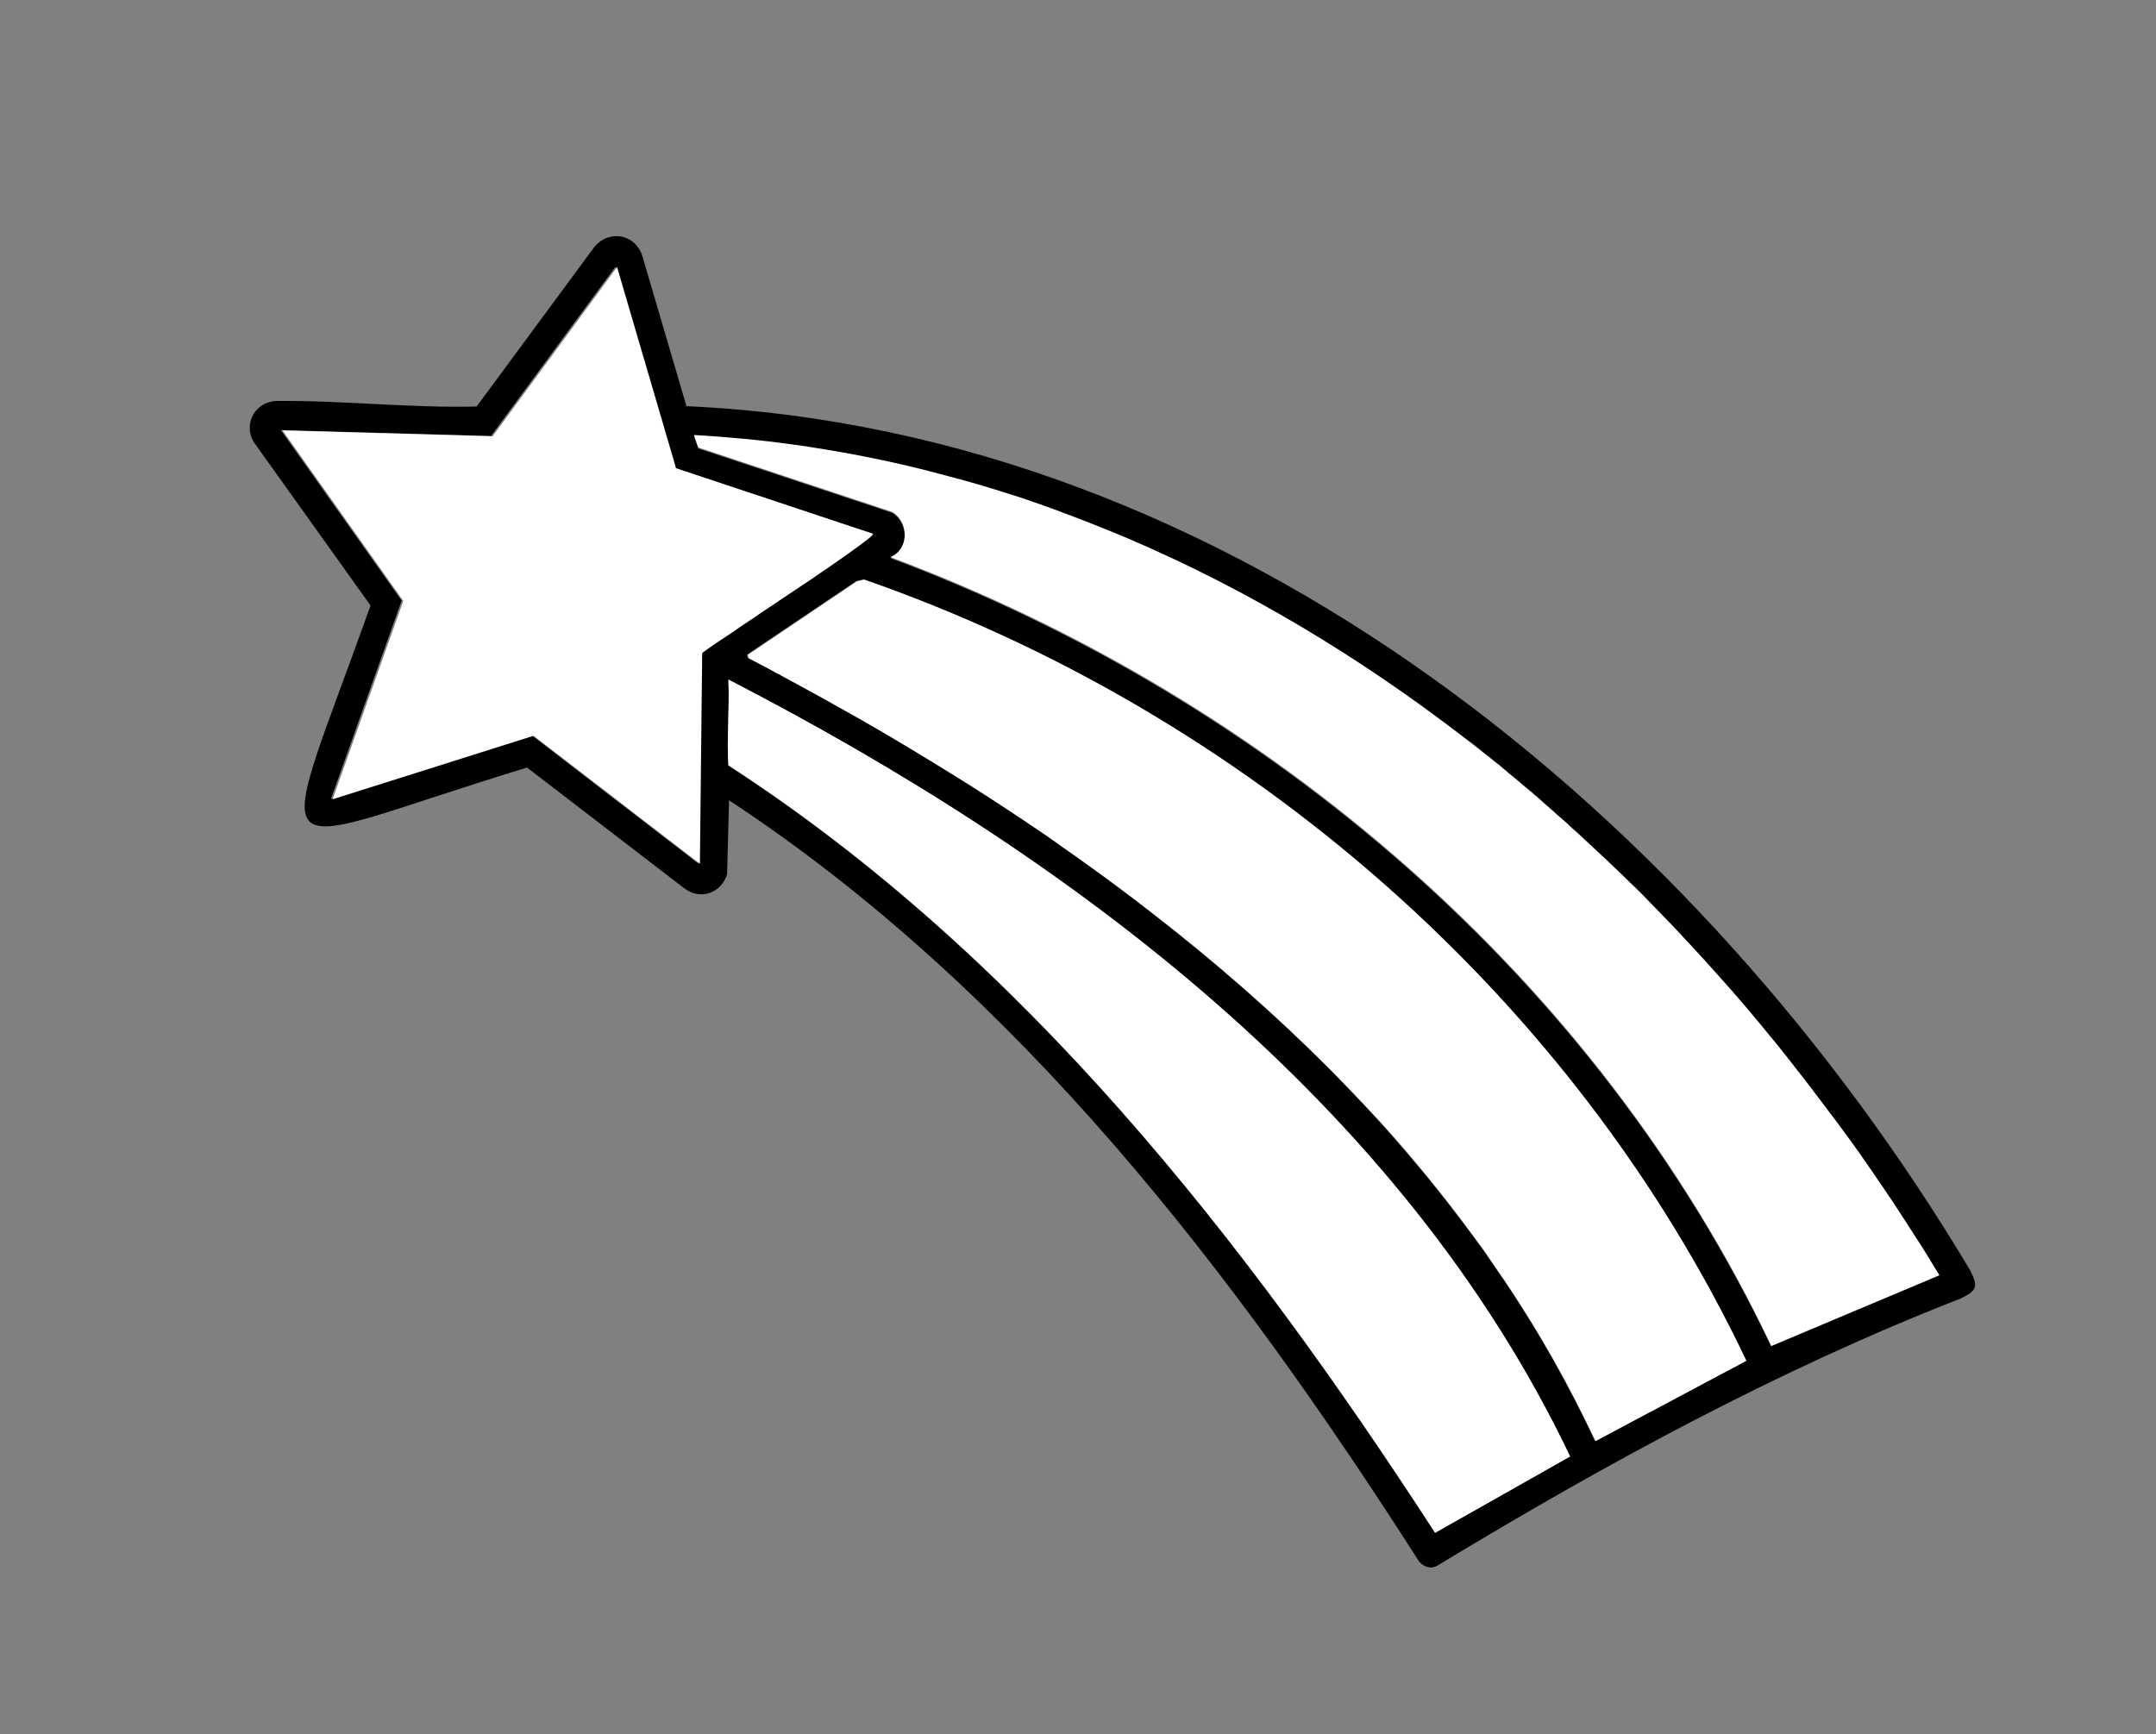<?xml version="1.0" encoding="UTF-8"?>
<svg id="a" xmlns="http://www.w3.org/2000/svg" viewBox="0 0 658.6 529.9"><rect x="0" y="0" width="658.6" height="529.9" fill="#808080" stroke="none"/><defs><style>.b{fill:#fff;}</style></defs>
<path d="M601.9,388.3c2.5,4.9,1.9,6-2.9,8.4-55.7,21.7-108.5,50.5-159.7,81.5-2,1.3-4.2.7-5.8-1.1-56.2-88-122.5-174.5-210.8-232.6l-.6,22.7c-1.8,5.5-7.9,7.9-12.8,4.4l-48.3-37.1c-82.7,25.2-78.2,35.6-47.8-49.5l-35.8-50.1c-3.1-5.6.6-12.1,7-12.4,20.3-.2,40.9,2.2,61.2,1.7l36-48.8c4.7-5.5,12.7-3.8,14.7,3.1l13.4,45.6c166.9,7.5,309.6,125.6,392.3,264.3ZM541,411.3l51.3-21.6c-1.9-3.2-3.9-6.3-5.8-9.4-2-3.1-4-6.2-6-9.3-1.4-2.1-2.7-4.1-4.1-6.2-2.1-3.1-4.2-6.1-6.3-9.2-1.4-2-2.9-4.1-4.3-6.1s-2.9-4-4.4-6c-2.9-4-5.9-8-9-11.9-1.5-2-3.1-3.9-4.6-5.9-3.4-4.4-6.9-8.7-10.5-13-2.8-3.4-5.7-6.8-8.6-10.1-2.5-2.8-5-5.6-7.5-8.4-3.3-3.7-6.7-7.4-10.2-11-.9-.9-1.7-1.8-2.6-2.7-1.3-1.4-2.6-2.7-3.9-4-1.3-1.3-2.6-2.7-3.9-4-.9-.9-1.8-1.8-2.7-2.6-4.9-4.8-9.8-9.5-14.9-14.1-1-.9-1.9-1.8-2.9-2.6-1.4-1.2-2.7-2.5-4.1-3.7-1.4-1.3-2.9-2.5-4.3-3.8-.9-.8-1.7-1.5-2.6-2.3-1-.9-2.1-1.8-3.1-2.6-1.8-1.6-3.6-3.1-5.5-4.6-1.5-1.2-3-2.4-4.5-3.7-1-.8-1.9-1.6-2.9-2.3-1.9-1.6-3.9-3.1-5.9-4.6-31.8-24.6-66.3-45.3-102.9-60.9-1.6-.7-3.2-1.4-4.8-2-2.9-1.2-5.9-2.4-8.8-3.5-1.7-.6-3.3-1.3-5-1.9-2.6-1-5.3-1.9-7.9-2.9-2-.7-4.1-1.4-6.1-2.1-1.5-.5-2.9-1-4.4-1.4-4.7-1.5-9.4-2.9-14.2-4.2-2.1-.6-4.3-1.2-6.4-1.7-7.4-1.9-14.9-3.7-22.5-5.2-3.7-.7-7.3-1.4-11-2-1.2-.2-2.5-.4-3.7-.6-2.5-.4-4.9-.8-7.4-1.1-9.9-1.4-20-2.3-30.1-2.9l1.3,3.8,59.3,19.7c5.1,3.2,5.1,11.5-.6,13.8,115.3,43.2,215.8,128.7,269.1,241ZM487.3,440.2l46-24.5c-52.8-111.5-153.2-198.2-269.5-238.7l-2.2.5-33.4,22.5.3,1c3.3,1.7,6.5,3.4,9.8,5.2,8.1,4.4,16.3,8.9,24.4,13.5,4.9,2.8,9.7,5.6,14.5,8.5h0c4.8,2.9,9.6,5.8,14.4,8.8,1.6,1,3.2,2,4.8,3,7.9,5,15.8,10.2,23.5,15.5,3.1,2.1,6.2,4.3,9.2,6.5,7.7,5.5,15.2,11,22.6,16.8,19.3,15,37.7,31,54.8,48.2,1.3,1.3,2.6,2.7,3.9,4,3.9,4,7.7,8.1,11.5,12.2,5,5.5,9.8,11.2,14.5,16.9,4.7,5.8,9.2,11.6,13.6,17.6,1.1,1.5,2.2,3,3.3,4.5,2.1,3,4.3,6.1,6.3,9.2,2.1,3.1,4.1,6.2,6.1,9.4,3,4.7,5.8,9.5,8.6,14.4,4.6,8.1,8.9,16.5,12.9,25ZM438.4,468.3l41.2-23.3c-51.5-108.1-152.8-183.5-257.1-237.3.4,8.7-.6,17.7,0,26.2,90.2,58.5,158,145.2,215.9,234.5ZM266.7,163.1l-60.7-20.2-18-61.4-38,51.7-64.2-1.8,36.9,52.1-21.6,60.6,61.4-19.4,50.8,39.1.7-64.3s0,0,0,0c.1-.1.4-.3.7-.6.3-.2.6-.5,1.1-.8,1.8-1.3,4.9-3.3,8.6-5.8.6-.4,1.3-.9,2-1.4,0,0,0,0,0,0,1.1-.7,2.1-1.4,3.3-2.2,3.1-2,6.3-4.2,9.5-6.4.8-.5,1.6-1.1,2.4-1.6,0,0,0,0,0,0,.8-.5,1.6-1.1,2.4-1.6.4-.3.8-.6,1.2-.8.8-.5,1.6-1.1,2.4-1.6t0,0c1.6-1,3.1-2.1,4.5-3.1,0,0,0,0,0,0,5.1-3.5,9.5-6.5,11.9-8.5,0,0,0,0,0,0,.9-.7,1.5-1.2,1.9-1.6.2-.2.3-.4.3-.5Z" fill="#000000"/>
<path class="b" d="M592.4,389.6l-51.3,21.6c-53.3-112.3-153.8-197.9-269.1-241,5.7-2.4,5.8-10.6.6-13.8l-59.3-19.7-1.3-3.8c10.1.6,20.2,1.5,30.1,2.9,2.5.3,5,.7,7.4,1.1,1.2.2,2.5.4,3.7.6,3.7.6,7.4,1.3,11,2,7.6,1.5,15.1,3.2,22.5,5.2,2.1.6,4.3,1.1,6.4,1.7,4.8,1.3,9.5,2.7,14.2,4.2,1.5.5,2.9.9,4.4,1.4,2.1.7,4.1,1.4,6.1,2.1,2.6.9,5.3,1.9,7.9,2.9,1.7.6,3.3,1.3,5,1.9,3,1.2,5.9,2.3,8.8,3.5,1.6.7,3.2,1.3,4.8,2,36.6,15.6,71.1,36.4,102.9,60.9,2,1.5,3.9,3.1,5.9,4.6,1,.8,2,1.5,2.9,2.3,1.5,1.2,3,2.4,4.5,3.7,1.8,1.5,3.7,3,5.5,4.6,1,.9,2.1,1.7,3.1,2.6.9.8,1.8,1.5,2.6,2.3,1.4,1.3,2.9,2.5,4.3,3.8,1.4,1.2,2.8,2.4,4.1,3.7,1,.9,1.9,1.7,2.9,2.6,5,4.6,10,9.3,14.9,14.1.9.9,1.8,1.8,2.7,2.6,1.3,1.3,2.6,2.6,3.9,4,1.3,1.3,2.6,2.7,3.9,4,.9.9,1.7,1.8,2.6,2.7,3.4,3.6,6.8,7.3,10.2,11,2.5,2.8,5,5.6,7.5,8.4,2.9,3.3,5.8,6.7,8.6,10.1,3.6,4.3,7.1,8.6,10.5,13,1.5,2,3.1,3.9,4.6,5.9,3,4,6,7.9,9,11.9,1.5,2,2.9,4,4.4,6,1.4,2,2.9,4,4.3,6.1,2.1,3.1,4.2,6.1,6.3,9.2,1.4,2,2.7,4.1,4.1,6.2,2,3.1,4,6.2,6,9.3,2,3.1,3.9,6.3,5.8,9.4Z" fill="#fff"/>
<path class="b" d="M533.4,415.8l-46,24.5c-4-8.5-8.3-16.9-12.9-25-2.8-4.9-5.6-9.7-8.6-14.4-2-3.2-4-6.3-6.1-9.4-2.1-3.1-4.2-6.1-6.3-9.2-1.1-1.5-2.2-3-3.3-4.5-4.4-6-8.9-11.9-13.6-17.6-4.7-5.8-9.5-11.4-14.5-16.9-3.7-4.1-7.6-8.2-11.5-12.2-1.3-1.3-2.6-2.7-3.9-4-17.1-17.2-35.5-33.3-54.8-48.2-7.4-5.8-15-11.4-22.6-16.8-3.1-2.2-6.2-4.3-9.2-6.5-7.8-5.3-15.6-10.5-23.5-15.5-1.6-1-3.2-2-4.8-3-4.8-3-9.6-5.9-14.4-8.8h0c-4.8-2.9-9.6-5.7-14.5-8.5-8.1-4.6-16.2-9.1-24.4-13.5-3.3-1.8-6.5-3.5-9.8-5.2l-.3-1,33.4-22.5,2.2-.5c116.3,40.5,216.6,127.2,269.5,238.7Z" fill="#fff"/>
<path class="b" d="M498.1,269.7c.9.9,1.8,1.8,2.7,2.6-.9-.9-1.8-1.8-2.7-2.6Z" fill="#fff"/>
<path class="b" d="M480.3,252.9c1,.9,1.9,1.7,2.9,2.6-1-.9-1.9-1.8-2.9-2.6Z" fill="#fff"/>
<path class="b" d="M471.9,245.4c1.5,1.3,2.9,2.5,4.3,3.8-1.4-1.3-2.9-2.5-4.3-3.8Z" fill="#fff"/>
<path class="b" d="M465.8,400.9c3,4.7,5.8,9.5,8.6,14.4-2.8-4.9-5.6-9.7-8.6-14.4Z" fill="#fff"/>
<path class="b" d="M466.2,240.5c1,.9,2.1,1.7,3.1,2.6-1-.9-2.1-1.8-3.1-2.6Z" fill="#fff"/>
<path class="b" d="M456.2,232.3c1.5,1.2,3,2.4,4.5,3.7-1.5-1.2-3-2.4-4.5-3.7Z" fill="#fff"/>
<path class="b" d="M453.4,382.3c2.1,3,4.3,6.1,6.3,9.2-2.1-3.1-4.2-6.1-6.3-9.2Z" fill="#fff"/>
<path class="b" d="M447.4,225.3c2,1.5,3.9,3.1,5.9,4.6-1.9-1.6-3.9-3.1-5.9-4.6Z" fill="#fff"/>
<path class="b" d="M436.5,360.1c4.7,5.8,9.2,11.6,13.6,17.6-4.4-6-8.9-11.9-13.6-17.6Z" fill="#fff"/>
<path class="b" d="M421.9,343.2c5,5.5,9.8,11.2,14.5,16.9-4.7-5.8-9.5-11.4-14.5-16.9Z" fill="#fff"/>
<path class="b" d="M410.5,330.9c3.9,4,7.7,8.1,11.5,12.2-3.7-4.1-7.6-8.2-11.5-12.2Z" fill="#fff"/>
<path class="b" d="M410.5,330.9c-1.3-1.3-2.6-2.7-3.9-4,1.3,1.3,2.6,2.7,3.9,4Z" fill="#fff"/>
<path class="b" d="M329.2,261.9c7.7,5.4,15.2,11,22.6,16.8-7.4-5.8-15-11.4-22.6-16.8Z" fill="#fff"/>
<path class="b" d="M319.9,255.4c3.1,2.1,6.2,4.3,9.2,6.5-3.1-2.2-6.2-4.3-9.2-6.5Z" fill="#fff"/>
<path class="b" d="M296.4,239.9c7.9,5,15.8,10.2,23.5,15.5-7.8-5.3-15.6-10.5-23.5-15.5Z" fill="#fff"/>
<path class="b" d="M277.3,228.1c4.8,2.9,9.6,5.8,14.4,8.8-4.8-3-9.6-5.9-14.4-8.8Z" fill="#fff"/>
<path class="b" d="M262.8,219.7c4.9,2.8,9.7,5.6,14.5,8.5-4.8-2.9-9.6-5.7-14.5-8.5Z" fill="#fff"/>
<path class="b" d="M206,142.9l60.7,20.2c0,0-.1.3-.3.5-.4.4-1,.9-1.9,1.6,0,0,0,0,0,0-2.5,1.9-6.8,5-11.9,8.5,0,0,0,0,0,0-1.5,1-3,2-4.5,3.1t0,0c-.8.5-1.6,1.1-2.4,1.6-.4.3-.8.5-1.2.8-.8.5-1.6,1.1-2.4,1.6,0,0,0,0,0,0-.8.5-1.6,1.1-2.4,1.6-3.2,2.2-6.5,4.3-9.5,6.4-1.1.7-2.2,1.5-3.3,2.2,0,0,0,0,0,0-.7.5-1.4.9-2,1.4-3.7,2.5-6.8,4.5-8.6,5.8-.4.3-.8.6-1.1.8-.3.2-.6.4-.7.6,0,0,0,0,0,0l-.7,64.3-50.8-39.1-61.4,19.4,21.6-60.6-36.9-52.1,64.2,1.8,38-51.7,18,61.4Z" fill="#fff"/>
<path class="b" d="M264.5,165.2c.9-.7,1.5-1.2,1.9-1.6-.4.4-1,.9-1.9,1.6Z" fill="#fff"/>
<path class="b" d="M252.5,173.6c5.1-3.5,9.5-6.5,11.9-8.5-2.5,1.9-6.8,5-11.9,8.5Z" fill="#fff"/>
<path class="b" d="M248,176.7c1.6-1,3.1-2.1,4.5-3.1-1.5,1-3,2-4.5,3.1Z" fill="#fff"/>
<path class="b" d="M245.6,178.3c.8-.5,1.6-1.1,2.4-1.6-.8.5-1.6,1.1-2.4,1.6Z" fill="#fff"/>
<path class="b" d="M238.4,206.2c8.1,4.4,16.3,8.9,24.4,13.5-8.1-4.6-16.2-9.1-24.4-13.5Z" fill="#fff"/>
<path class="b" d="M241.9,180.7c.8-.5,1.6-1.1,2.4-1.6-.8.5-1.6,1.1-2.4,1.6Z" fill="#fff"/>
<path class="b" d="M239.5,182.4c.8-.5,1.6-1.1,2.4-1.6-.8.5-1.6,1.1-2.4,1.6Z" fill="#fff"/>
<path class="b" d="M479.6,445l-41.2,23.3c-57.9-89.3-125.7-176-215.9-234.5-.5-8.5.4-17.5,0-26.2,104.2,53.8,205.5,129.3,257.1,237.3Z" fill="#fff"/>
</svg>